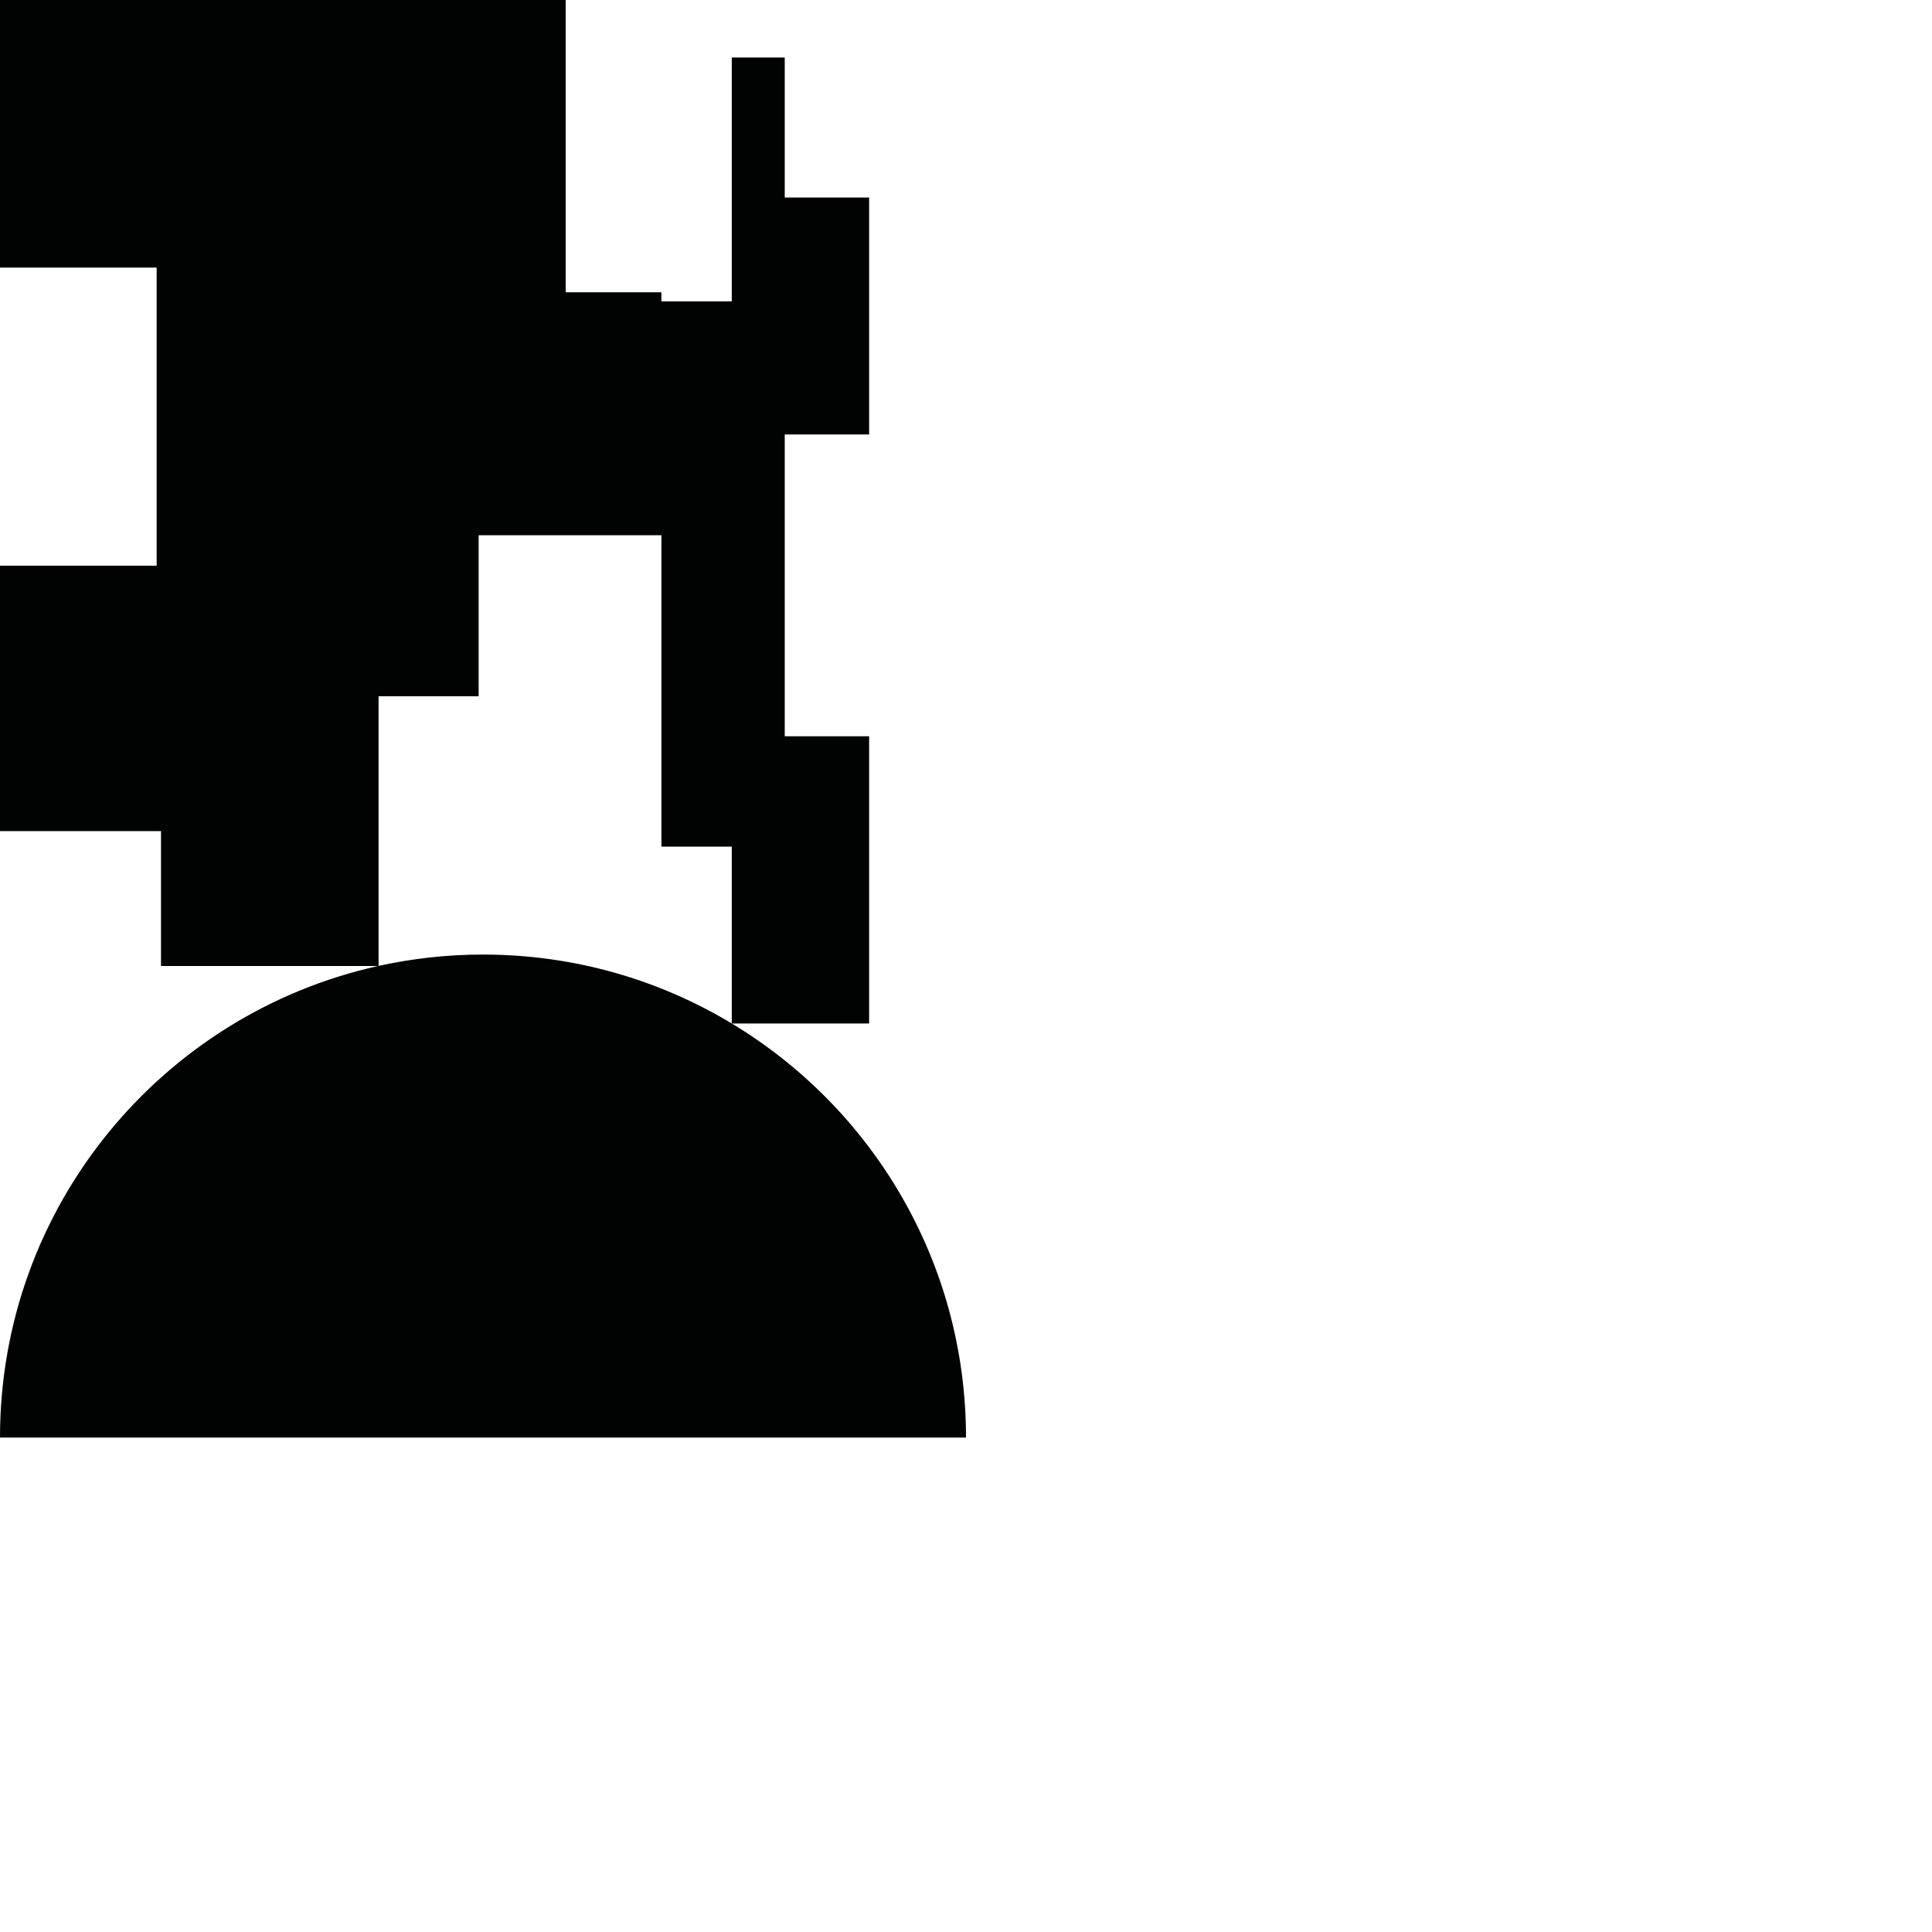 <?xml version="1.0" encoding="utf-8"?>
<!-- Generator: Adobe Illustrator 16.0.0, SVG Export Plug-In . SVG Version: 6.00 Build 0)  -->
<!DOCTYPE svg PUBLIC "-//W3C//DTD SVG 1.1//EN" "http://www.w3.org/Graphics/SVG/1.1/DTD/svg11.dtd">
<svg version="1.1" id="Calque_1" xmlns="http://www.w3.org/2000/svg" xmlns:xlink="http://www.w3.org/1999/xlink" x="0px" y="0px"
	 width="1190.551px" height="1190.551px" viewBox="0 0 1190.551 1190.551" enable-background="new 0 0 1190.551 1190.551"
	 xml:space="preserve">
<path fill="#010202" d="M-0.001,885.865h595.278c0.001-108.295-57.841-203.071-144.311-255.146h84.612v-177h-52v-186h52V121.717h-52
	V35.443h-32.639v150.276h-43.36v-5.607h-58.992V0H0v164.908h96.531v183.68H0v163.567h99.213v83.124h133.817
	C99.716,624.79-0.001,743.673-0.001,885.865z M233.287,429.031h61.672v-99.213H407.58v191.901h43.36v108.984
	c-44.777-26.96-97.225-42.478-153.301-42.478c-22.099,0-43.627,2.429-64.353,6.998V429.031z"/>
</svg>
